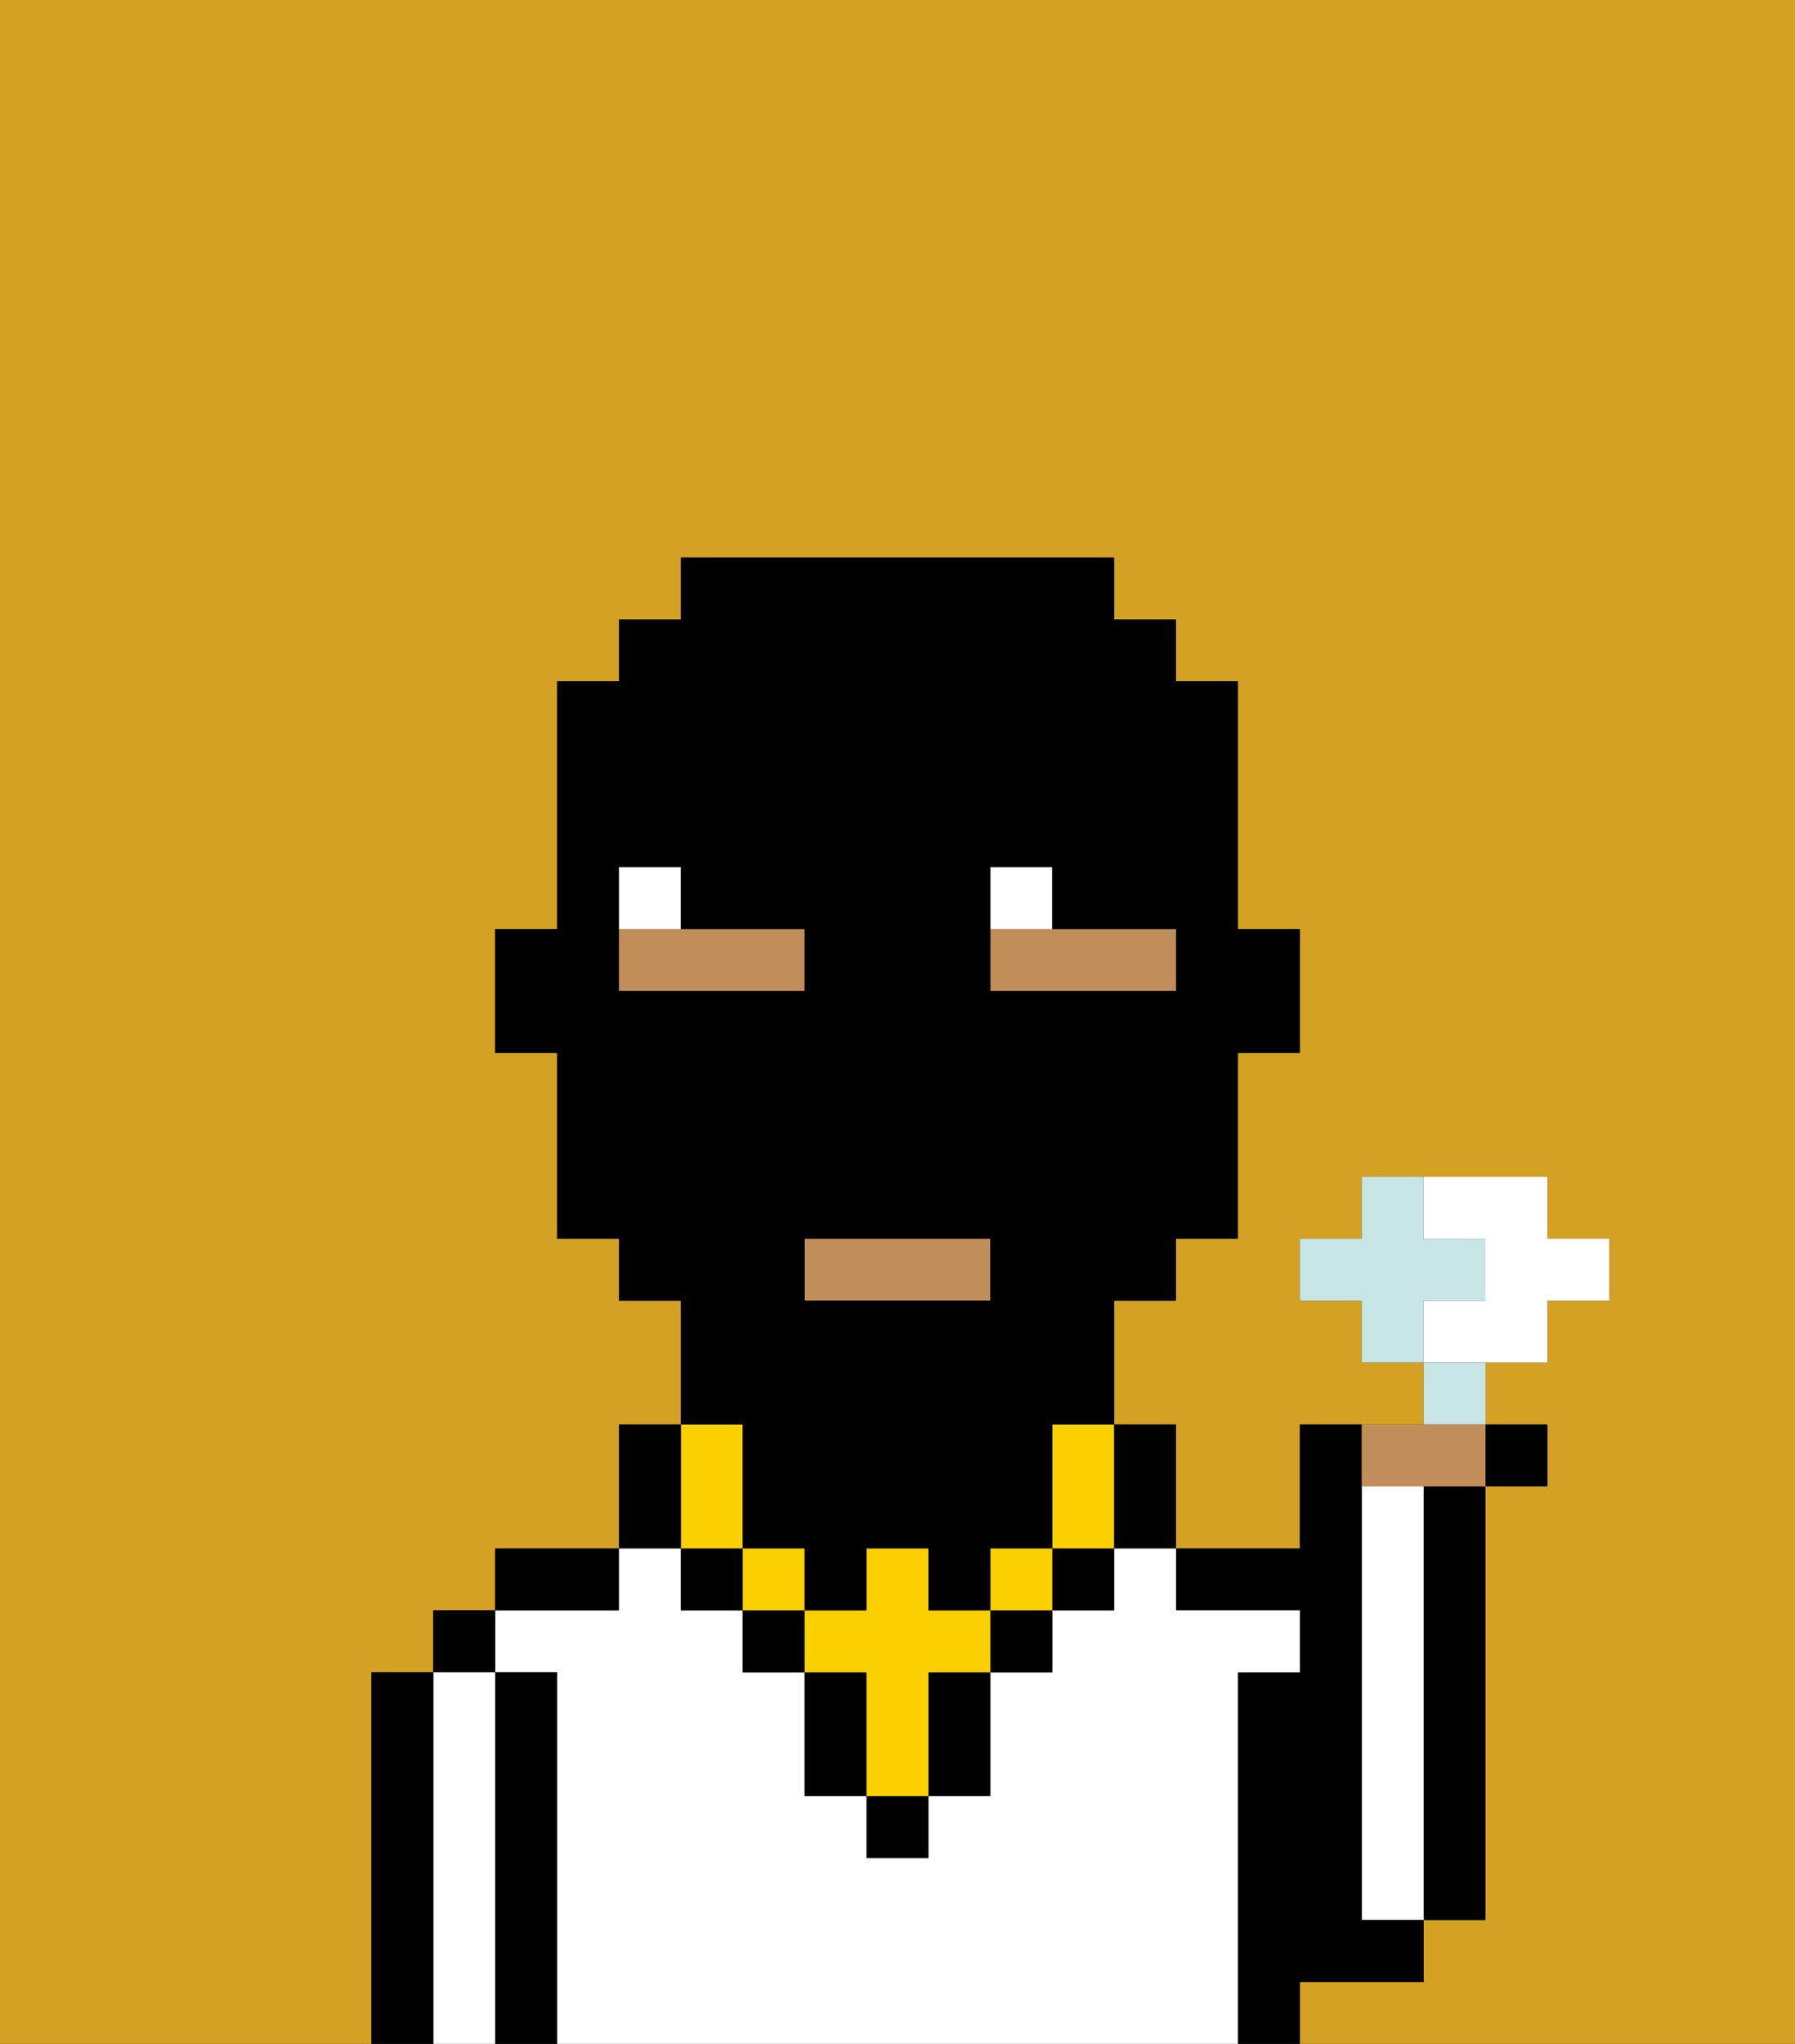<svg xmlns="http://www.w3.org/2000/svg" viewBox="0 0 29 33"><rect x="0" y="0" width="29" height="33" fill="#333333" stroke="none"/><defs><style>polygon,rect,path{shape-rendering:crispedges;}.la129-1{fill:#d4a122;}.la129-2{fill:#000000;}.la129-3{fill:#ffffff;}.la129-4{fill:#c18d59;}.la129-5{fill:#ffffff;}.la129-6{fill:#fad000;}.la129-7{fill:#c6e5e4;}</style></defs><path class="la129-1" d="M6,32V27H7V26H8V25h2V23h1V21H10V20H9V17H8V15H9V11h1V10h1V9h7v1h1v1h1v4h1v2H20v3H19v1H18v2h1v2h2V23h2V22H22V21H21V20h1V19h3v1h1v1H25v1H24v1h1v1H24v7H23v1H21v1h8V0H0V33H6Z"/><path class="la129-2" d="M23,25v6h1V24H23Z"/><path class="la129-3" d="M23,25V24H22v7h1V25Z"/><path class="la129-2" d="M22,32h1V31H22V23H21v2H19v1h2v1H20v6h1V32Z"/><path class="la129-3" d="M20,27h1V26H19V25H18v1H17v1H16v2H15v1H14V29H13V27H12V26H11V25H10v1H8v1H9v6H20V27Z"/><path class="la129-2" d="M10,25H8v1h2Z"/><path class="la129-2" d="M9,27H8v6H9V27Z"/><rect class="la129-2" x="7" y="26" width="1" height="1"/><path class="la129-3" d="M8,27H7v6H8V27Z"/><path class="la129-2" d="M7,27H6v6H7V27Z"/><path class="la129-4" d="M13,15H10v1h3Z"/><path class="la129-4" d="M19,15H16v1h3Z"/><rect class="la129-4" x="13" y="20" width="3" height="1"/><path class="la129-5" d="M11,14H10v1h1Z"/><rect class="la129-5" x="16" y="14" width="1" height="1"/><rect class="la129-2" x="14" y="29" width="1" height="1"/><rect class="la129-2" x="12" y="26" width="1" height="1"/><path class="la129-2" d="M15,28v1h1V27H15Z"/><rect class="la129-2" x="16" y="26" width="1" height="1"/><path class="la129-2" d="M13,27v2h1V27Z"/><rect class="la129-2" x="17" y="25" width="1" height="1"/><rect class="la129-2" x="11" y="25" width="1" height="1"/><rect class="la129-6" x="16" y="25" width="1" height="1"/><path class="la129-6" d="M15,26V25H14v1H13v1h1v2h1V27h1V26Z"/><rect class="la129-6" x="12" y="25" width="1" height="1"/><path class="la129-6" d="M11,25h1V23H11v2Z"/><path class="la129-6" d="M17,24v1h1V23H17Z"/><path class="la129-2" d="M19,25V23H18v2Z"/><path class="la129-2" d="M11,24V23H10v2h1Z"/><path class="la129-2" d="M12,24v1h1v1h1V25h1v1h1V25h1V23h1V21h1V20h1V17h1V15H20V11H19V10H18V9H11v1H10v1H9v4H8v2H9v3h1v1h1v2h1Zm4-9V14h1v1h2v1H16Zm0,6H13V20h3Zm-5-5H10V14h1v1h2v1Z"/><path class="la129-5" d="M25,22V21h1V20H25V19H23v1h1v1H23v1h2Z"/><path class="la129-7" d="M24,21V20H23V19H22v1H21v1h1v1h1V21Z"/><path class="la129-7" d="M24,22H23v1h1Z"/><path class="la129-4" d="M23,24h1V23H22v1Z"/><rect class="la129-2" x="24" y="23" width="1" height="1"/></svg>